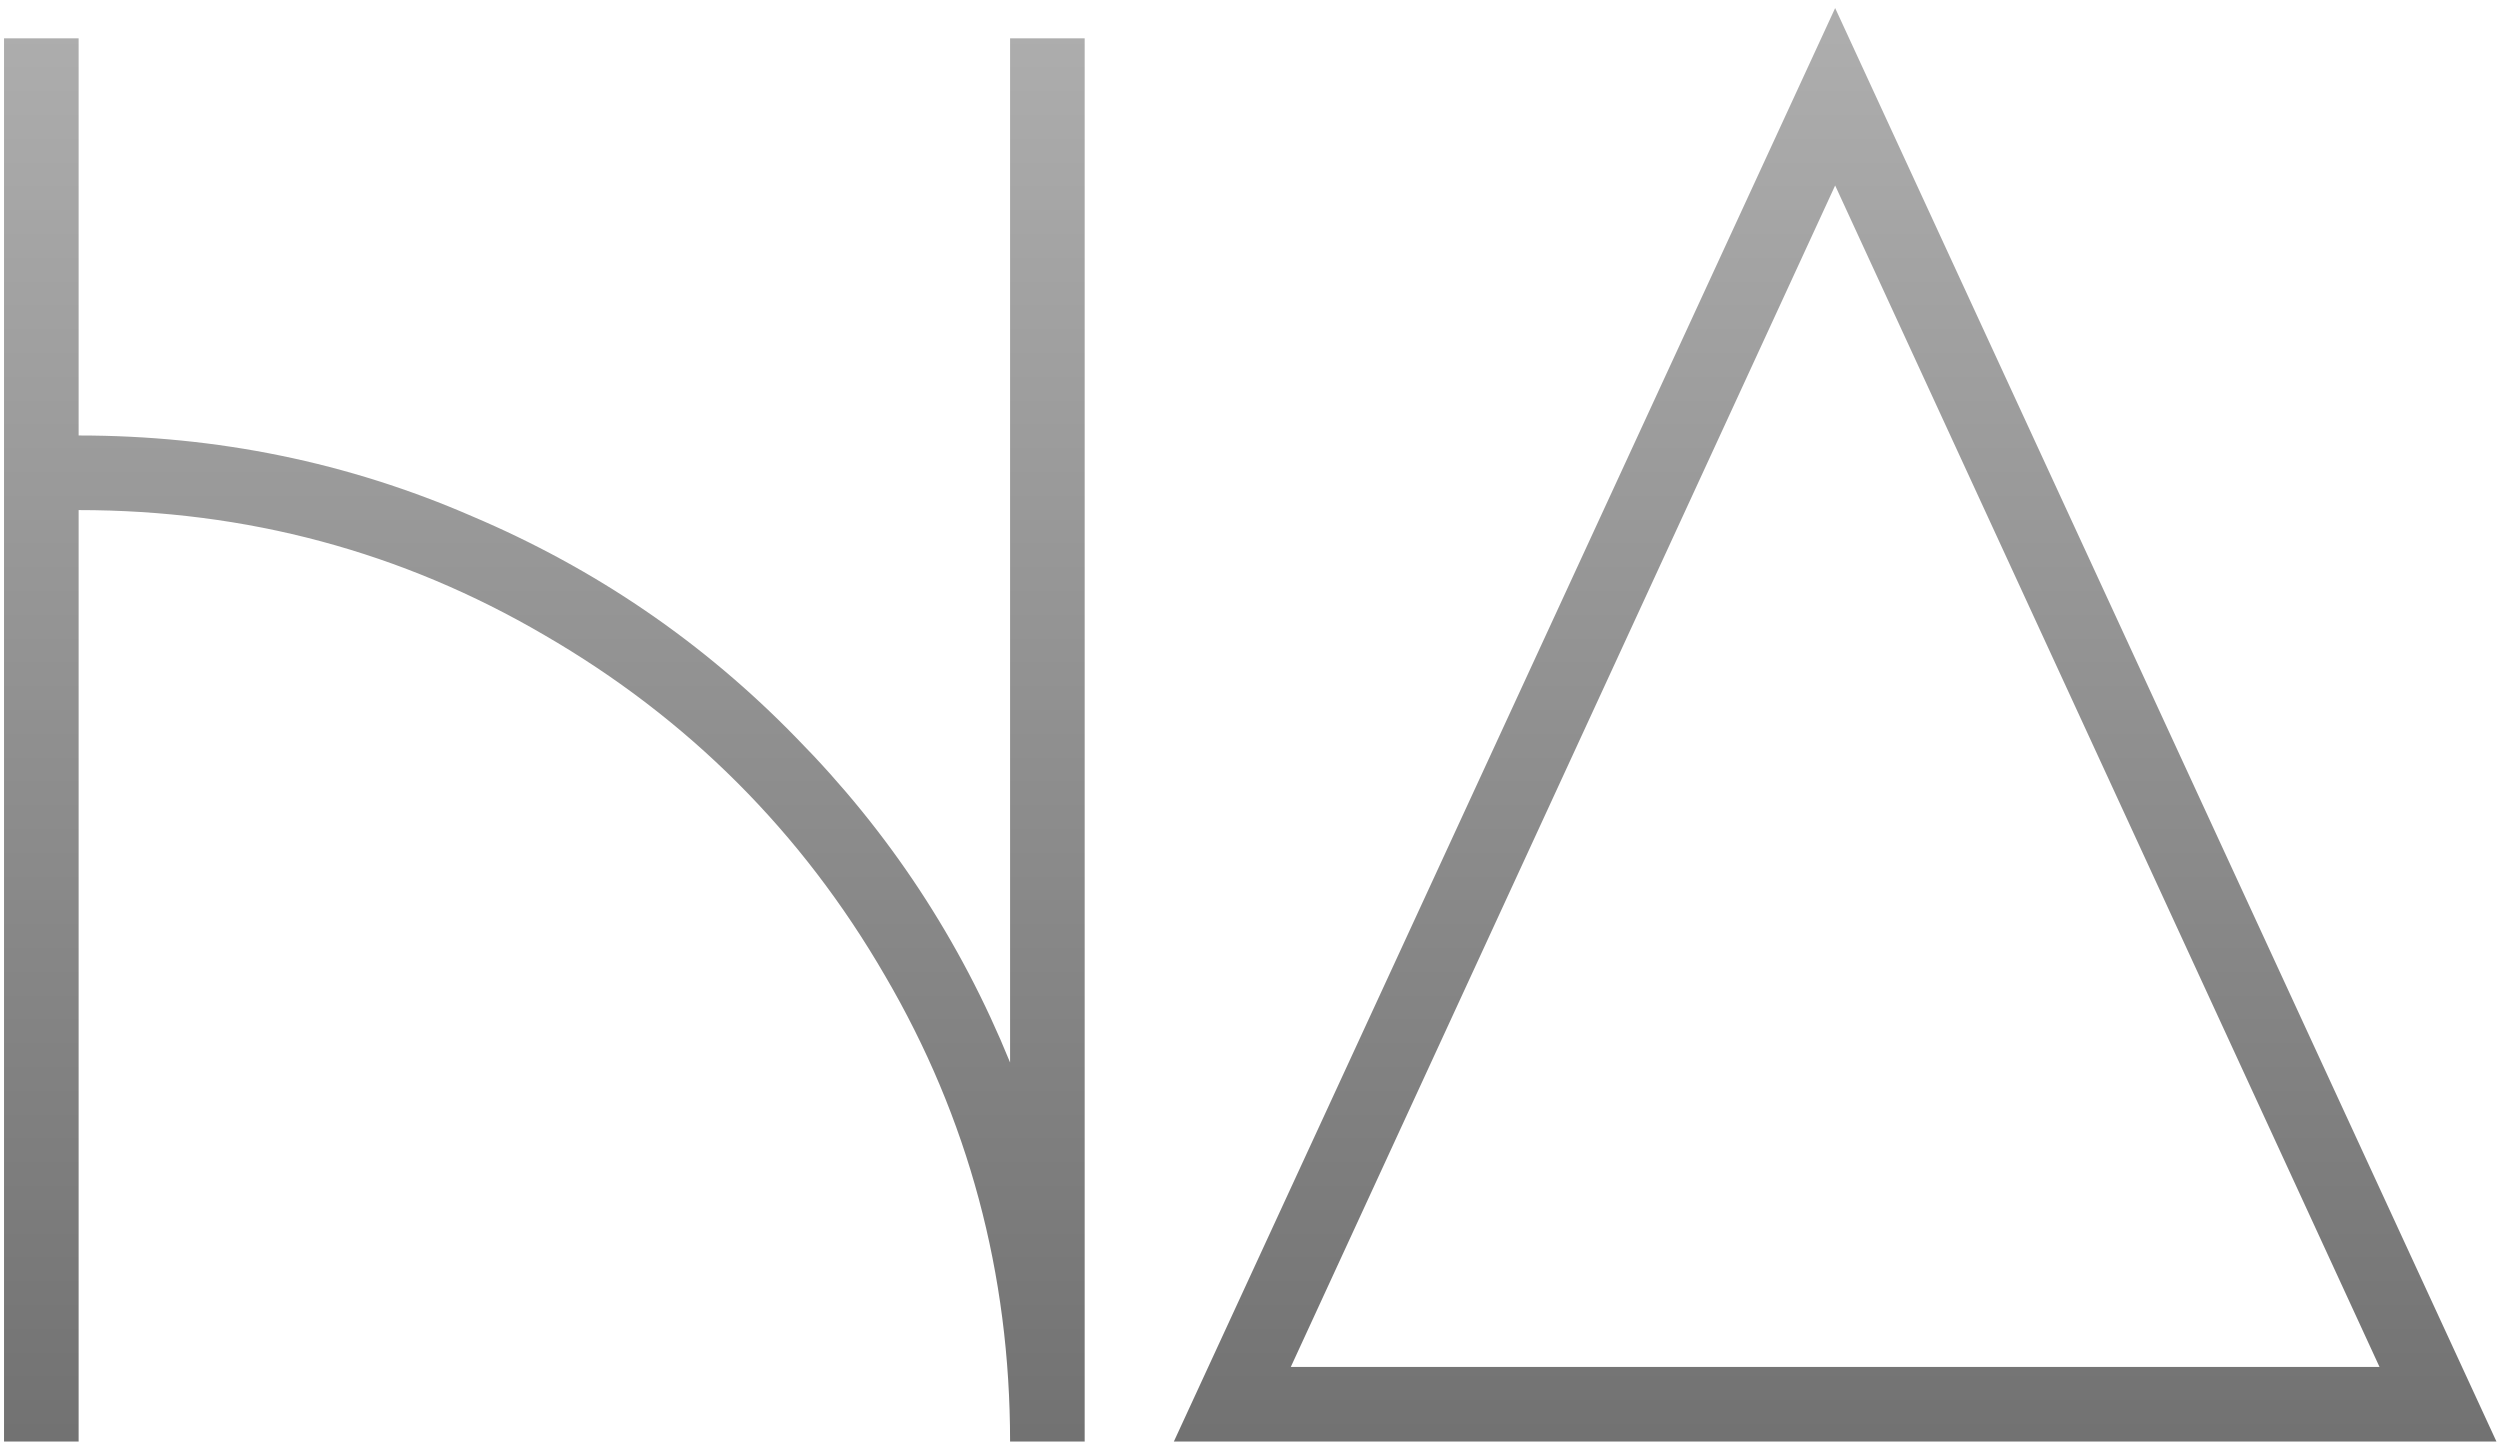 <svg width="248" height="143" viewBox="0 0 248 143" fill="none" xmlns="http://www.w3.org/2000/svg">
<path d="M0.4 143V3.8H7.8V43.2C21.533 43.2 34.533 45.867 46.8 51.2C59.067 56.4 69.8 63.733 79 73.2C88.2 82.533 95.267 93.267 100.2 105.4V3.8H107.6V143H100.2C100.2 126.333 96.067 110.933 87.8 96.8C79.533 82.533 68.267 71.267 54 63C39.867 54.733 24.467 50.6 7.8 50.6V143H0.4ZM247.647 143H116.447L182.047 0.8L247.647 143ZM128.047 135.6H236.047L182.047 18.4L128.047 135.6Z" fill="url(#paint0_linear_16_85)"/>
<defs>
<linearGradient id="paint0_linear_16_85" x1="118.5" y1="-37" x2="118.5" y2="189.667" gradientUnits="userSpaceOnUse">
<stop stop-color="#C4C4C4"/>
<stop offset="0" stop-color="#BEBEBE"/>
<stop offset="1" stop-color="#5E5E5E"/>
</linearGradient>
</defs>
</svg>
